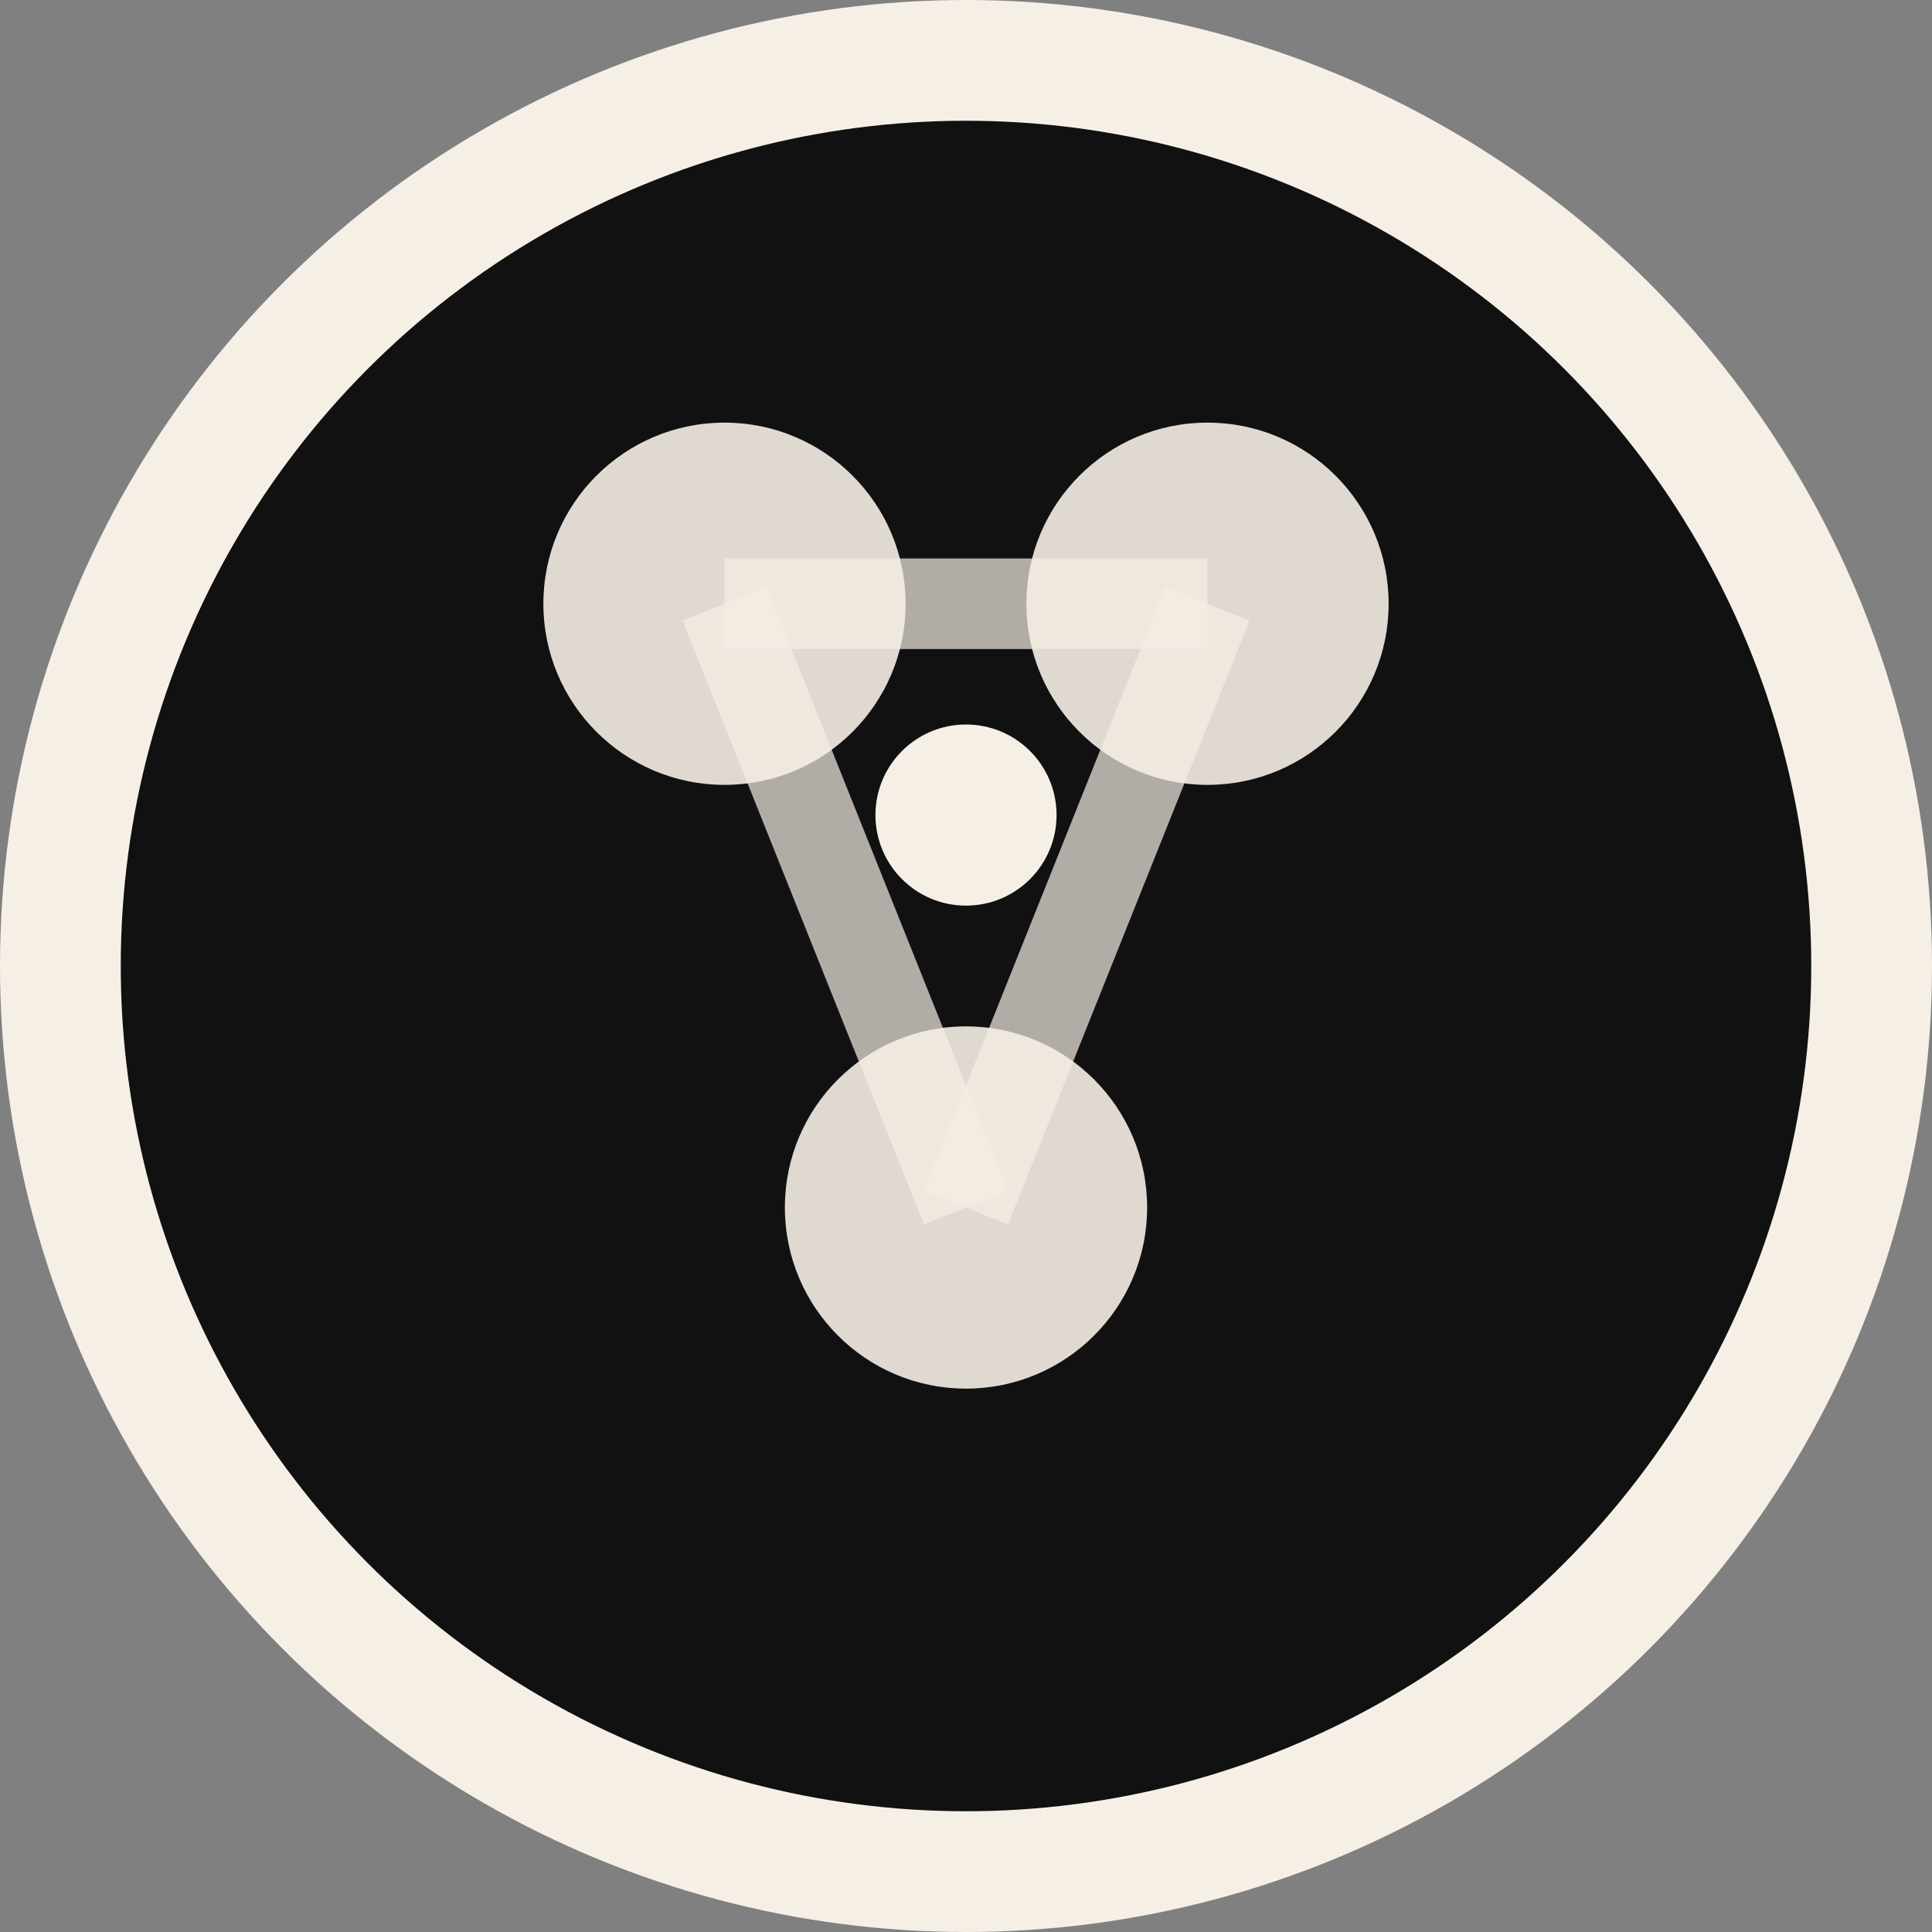 <svg width="32" height="32" viewBox="0 0 32 32" fill="none" xmlns="http://www.w3.org/2000/svg">
  <rect x="0" y="0" width="32" height="32" fill="#808080" stroke="none"/>
  <!-- Background circle -->
  <circle cx="16" cy="16" r="15" fill="#111111" stroke="#f6efe6" stroke-width="2"/>
  
  <!-- Three interconnected nodes representing AI models -->
  <circle cx="12" cy="10" r="3" fill="#f6efe6" opacity="0.9"/>
  <circle cx="20" cy="10" r="3" fill="#f6efe6" opacity="0.9"/>
  <circle cx="16" cy="20" r="3" fill="#f6efe6" opacity="0.9"/>
  
  <!-- Connection lines -->
  <line x1="12" y1="10" x2="20" y2="10" stroke="#f6efe6" stroke-width="1.5" opacity="0.7"/>
  <line x1="12" y1="10" x2="16" y2="20" stroke="#f6efe6" stroke-width="1.5" opacity="0.7"/>
  <line x1="20" y1="10" x2="16" y2="20" stroke="#f6efe6" stroke-width="1.5" opacity="0.7"/>
  
  <!-- Center dot representing synthesis -->
  <circle cx="16" cy="13.5" r="1.5" fill="#f6efe6"/>
</svg>
